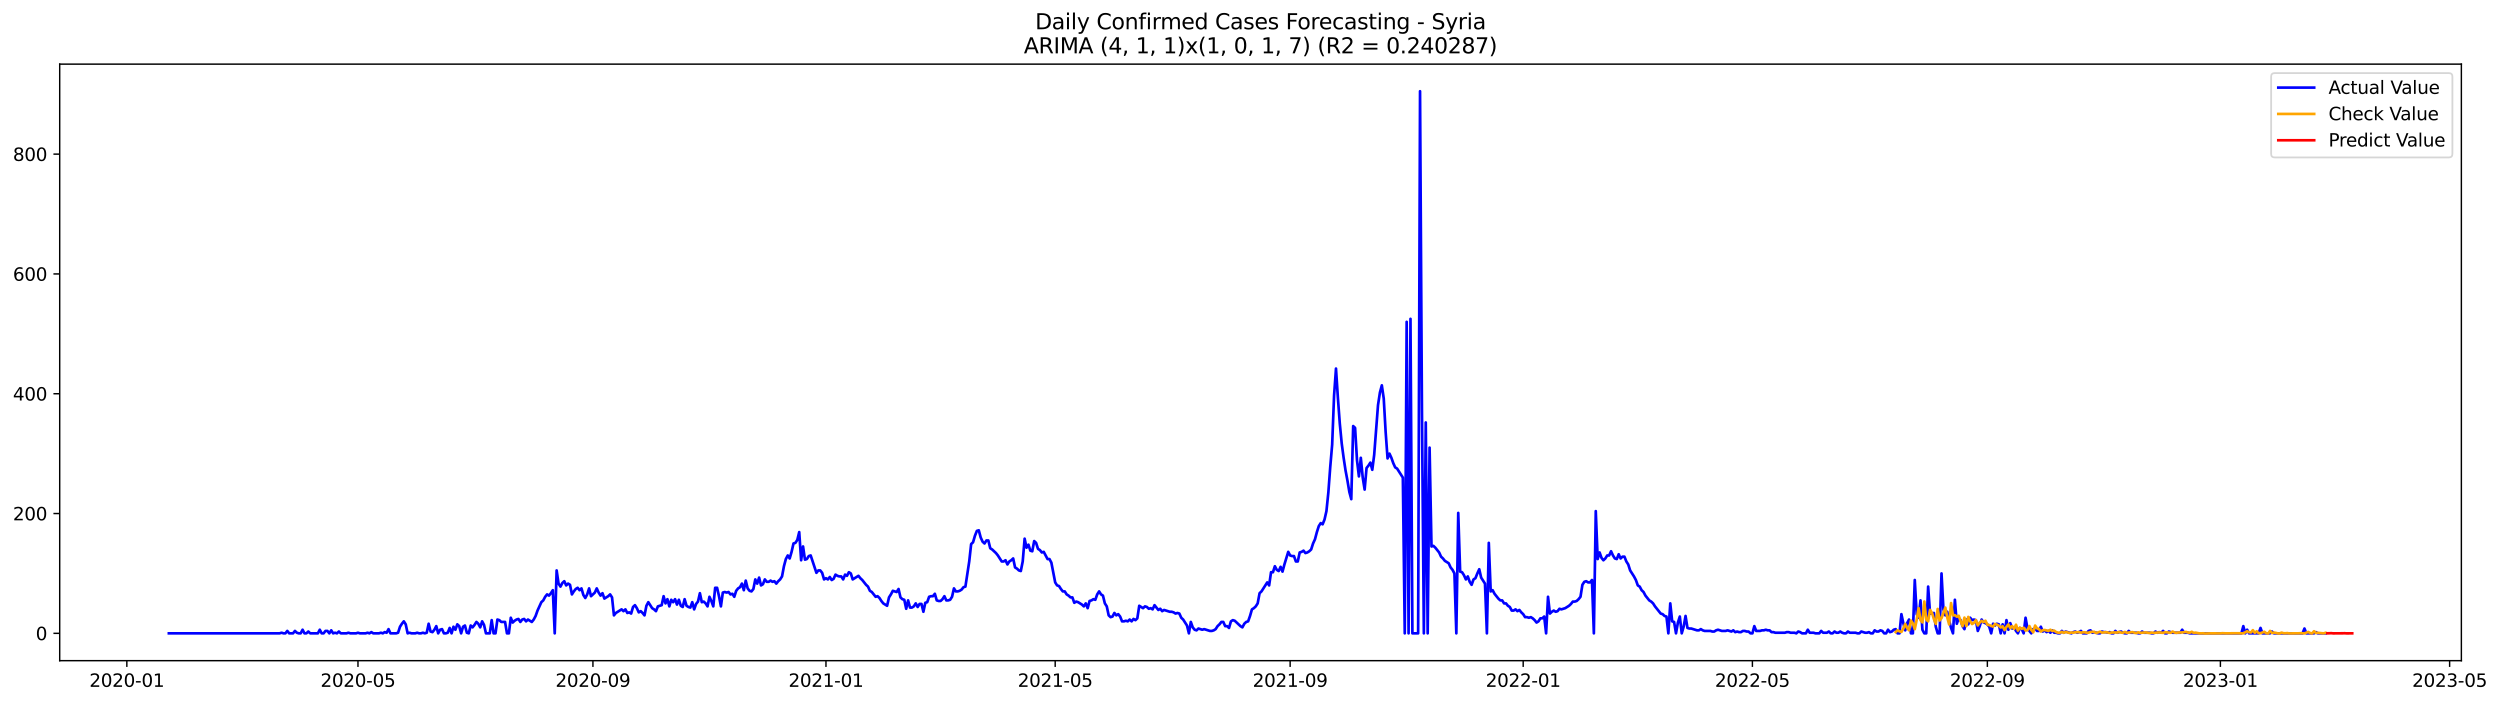 <?xml version="1.0" encoding="utf-8" standalone="no"?>
<!DOCTYPE svg PUBLIC "-//W3C//DTD SVG 1.1//EN"
  "http://www.w3.org/Graphics/SVG/1.1/DTD/svg11.dtd">
<svg xmlns:xlink="http://www.w3.org/1999/xlink" width="1394.028pt" height="392.274pt" viewBox="0 0 1394.028 392.274" xmlns="http://www.w3.org/2000/svg" version="1.1">
 <defs>
  <style type="text/css">*{stroke-linejoin: round; stroke-linecap: butt}</style>
 </defs>
 <g id="figure_1">
  <g id="patch_1">
   <path d="M 0 392.274 
L 1394.028 392.274 
L 1394.028 0 
L 0 0 
z
" style="fill: #ffffff"/>
  </g>
  <g id="axes_1">
   <g id="patch_2">
    <path d="M 33.288 368.396 
L 1372.487 368.396 
L 1372.487 35.755 
L 33.288 35.755 
z
" style="fill: #ffffff"/>
   </g>
   <g id="matplotlib.axis_1">
    <g id="xtick_1">
     <g id="line2d_1">
      <defs>
       <path id="m7fa0c4dc3c" d="M 0 0 
L 0 3.5 
" style="stroke: #000000; stroke-width: 0.8"/>
      </defs>
      <g>
       <use xlink:href="#m7fa0c4dc3c" x="70.727" y="368.396" style="stroke: #000000; stroke-width: 0.8"/>
      </g>
     </g>
     <g id="text_1">
      <!-- 2020-01 -->
      <g transform="translate(49.836 382.994)scale(0.1 -0.1)">
       <defs>
        <path id="DejaVuSans-32" d="M 1228 531 
L 3431 531 
L 3431 0 
L 469 0 
L 469 531 
Q 828 903 1448 1529 
Q 2069 2156 2228 2338 
Q 2531 2678 2651 2914 
Q 2772 3150 2772 3378 
Q 2772 3750 2511 3984 
Q 2250 4219 1831 4219 
Q 1534 4219 1204 4116 
Q 875 4013 500 3803 
L 500 4441 
Q 881 4594 1212 4672 
Q 1544 4750 1819 4750 
Q 2544 4750 2975 4387 
Q 3406 4025 3406 3419 
Q 3406 3131 3298 2873 
Q 3191 2616 2906 2266 
Q 2828 2175 2409 1742 
Q 1991 1309 1228 531 
z
" transform="scale(0.016)"/>
        <path id="DejaVuSans-30" d="M 2034 4250 
Q 1547 4250 1301 3770 
Q 1056 3291 1056 2328 
Q 1056 1369 1301 889 
Q 1547 409 2034 409 
Q 2525 409 2770 889 
Q 3016 1369 3016 2328 
Q 3016 3291 2770 3770 
Q 2525 4250 2034 4250 
z
M 2034 4750 
Q 2819 4750 3233 4129 
Q 3647 3509 3647 2328 
Q 3647 1150 3233 529 
Q 2819 -91 2034 -91 
Q 1250 -91 836 529 
Q 422 1150 422 2328 
Q 422 3509 836 4129 
Q 1250 4750 2034 4750 
z
" transform="scale(0.016)"/>
        <path id="DejaVuSans-2d" d="M 313 2009 
L 1997 2009 
L 1997 1497 
L 313 1497 
L 313 2009 
z
" transform="scale(0.016)"/>
        <path id="DejaVuSans-31" d="M 794 531 
L 1825 531 
L 1825 4091 
L 703 3866 
L 703 4441 
L 1819 4666 
L 2450 4666 
L 2450 531 
L 3481 531 
L 3481 0 
L 794 0 
L 794 531 
z
" transform="scale(0.016)"/>
       </defs>
       <use xlink:href="#DejaVuSans-32"/>
       <use xlink:href="#DejaVuSans-30" x="63.623"/>
       <use xlink:href="#DejaVuSans-32" x="127.246"/>
       <use xlink:href="#DejaVuSans-30" x="190.869"/>
       <use xlink:href="#DejaVuSans-2d" x="254.492"/>
       <use xlink:href="#DejaVuSans-30" x="290.576"/>
       <use xlink:href="#DejaVuSans-31" x="354.199"/>
      </g>
     </g>
    </g>
    <g id="xtick_2">
     <g id="line2d_2">
      <g>
       <use xlink:href="#m7fa0c4dc3c" x="199.609" y="368.396" style="stroke: #000000; stroke-width: 0.8"/>
      </g>
     </g>
     <g id="text_2">
      <!-- 2020-05 -->
      <g transform="translate(178.718 382.994)scale(0.1 -0.1)">
       <defs>
        <path id="DejaVuSans-35" d="M 691 4666 
L 3169 4666 
L 3169 4134 
L 1269 4134 
L 1269 2991 
Q 1406 3038 1543 3061 
Q 1681 3084 1819 3084 
Q 2600 3084 3056 2656 
Q 3513 2228 3513 1497 
Q 3513 744 3044 326 
Q 2575 -91 1722 -91 
Q 1428 -91 1123 -41 
Q 819 9 494 109 
L 494 744 
Q 775 591 1075 516 
Q 1375 441 1709 441 
Q 2250 441 2565 725 
Q 2881 1009 2881 1497 
Q 2881 1984 2565 2268 
Q 2250 2553 1709 2553 
Q 1456 2553 1204 2497 
Q 953 2441 691 2322 
L 691 4666 
z
" transform="scale(0.016)"/>
       </defs>
       <use xlink:href="#DejaVuSans-32"/>
       <use xlink:href="#DejaVuSans-30" x="63.623"/>
       <use xlink:href="#DejaVuSans-32" x="127.246"/>
       <use xlink:href="#DejaVuSans-30" x="190.869"/>
       <use xlink:href="#DejaVuSans-2d" x="254.492"/>
       <use xlink:href="#DejaVuSans-30" x="290.576"/>
       <use xlink:href="#DejaVuSans-35" x="354.199"/>
      </g>
     </g>
    </g>
    <g id="xtick_3">
     <g id="line2d_3">
      <g>
       <use xlink:href="#m7fa0c4dc3c" x="330.621" y="368.396" style="stroke: #000000; stroke-width: 0.8"/>
      </g>
     </g>
     <g id="text_3">
      <!-- 2020-09 -->
      <g transform="translate(309.73 382.994)scale(0.1 -0.1)">
       <defs>
        <path id="DejaVuSans-39" d="M 703 97 
L 703 672 
Q 941 559 1184 500 
Q 1428 441 1663 441 
Q 2288 441 2617 861 
Q 2947 1281 2994 2138 
Q 2813 1869 2534 1725 
Q 2256 1581 1919 1581 
Q 1219 1581 811 2004 
Q 403 2428 403 3163 
Q 403 3881 828 4315 
Q 1253 4750 1959 4750 
Q 2769 4750 3195 4129 
Q 3622 3509 3622 2328 
Q 3622 1225 3098 567 
Q 2575 -91 1691 -91 
Q 1453 -91 1209 -44 
Q 966 3 703 97 
z
M 1959 2075 
Q 2384 2075 2632 2365 
Q 2881 2656 2881 3163 
Q 2881 3666 2632 3958 
Q 2384 4250 1959 4250 
Q 1534 4250 1286 3958 
Q 1038 3666 1038 3163 
Q 1038 2656 1286 2365 
Q 1534 2075 1959 2075 
z
" transform="scale(0.016)"/>
       </defs>
       <use xlink:href="#DejaVuSans-32"/>
       <use xlink:href="#DejaVuSans-30" x="63.623"/>
       <use xlink:href="#DejaVuSans-32" x="127.246"/>
       <use xlink:href="#DejaVuSans-30" x="190.869"/>
       <use xlink:href="#DejaVuSans-2d" x="254.492"/>
       <use xlink:href="#DejaVuSans-30" x="290.576"/>
       <use xlink:href="#DejaVuSans-39" x="354.199"/>
      </g>
     </g>
    </g>
    <g id="xtick_4">
     <g id="line2d_4">
      <g>
       <use xlink:href="#m7fa0c4dc3c" x="460.568" y="368.396" style="stroke: #000000; stroke-width: 0.8"/>
      </g>
     </g>
     <g id="text_4">
      <!-- 2021-01 -->
      <g transform="translate(439.677 382.994)scale(0.1 -0.1)">
       <use xlink:href="#DejaVuSans-32"/>
       <use xlink:href="#DejaVuSans-30" x="63.623"/>
       <use xlink:href="#DejaVuSans-32" x="127.246"/>
       <use xlink:href="#DejaVuSans-31" x="190.869"/>
       <use xlink:href="#DejaVuSans-2d" x="254.492"/>
       <use xlink:href="#DejaVuSans-30" x="290.576"/>
       <use xlink:href="#DejaVuSans-31" x="354.199"/>
      </g>
     </g>
    </g>
    <g id="xtick_5">
     <g id="line2d_5">
      <g>
       <use xlink:href="#m7fa0c4dc3c" x="588.385" y="368.396" style="stroke: #000000; stroke-width: 0.8"/>
      </g>
     </g>
     <g id="text_5">
      <!-- 2021-05 -->
      <g transform="translate(567.494 382.994)scale(0.1 -0.1)">
       <use xlink:href="#DejaVuSans-32"/>
       <use xlink:href="#DejaVuSans-30" x="63.623"/>
       <use xlink:href="#DejaVuSans-32" x="127.246"/>
       <use xlink:href="#DejaVuSans-31" x="190.869"/>
       <use xlink:href="#DejaVuSans-2d" x="254.492"/>
       <use xlink:href="#DejaVuSans-30" x="290.576"/>
       <use xlink:href="#DejaVuSans-35" x="354.199"/>
      </g>
     </g>
    </g>
    <g id="xtick_6">
     <g id="line2d_6">
      <g>
       <use xlink:href="#m7fa0c4dc3c" x="719.397" y="368.396" style="stroke: #000000; stroke-width: 0.8"/>
      </g>
     </g>
     <g id="text_6">
      <!-- 2021-09 -->
      <g transform="translate(698.506 382.994)scale(0.1 -0.1)">
       <use xlink:href="#DejaVuSans-32"/>
       <use xlink:href="#DejaVuSans-30" x="63.623"/>
       <use xlink:href="#DejaVuSans-32" x="127.246"/>
       <use xlink:href="#DejaVuSans-31" x="190.869"/>
       <use xlink:href="#DejaVuSans-2d" x="254.492"/>
       <use xlink:href="#DejaVuSans-30" x="290.576"/>
       <use xlink:href="#DejaVuSans-39" x="354.199"/>
      </g>
     </g>
    </g>
    <g id="xtick_7">
     <g id="line2d_7">
      <g>
       <use xlink:href="#m7fa0c4dc3c" x="849.344" y="368.396" style="stroke: #000000; stroke-width: 0.8"/>
      </g>
     </g>
     <g id="text_7">
      <!-- 2022-01 -->
      <g transform="translate(828.453 382.994)scale(0.1 -0.1)">
       <use xlink:href="#DejaVuSans-32"/>
       <use xlink:href="#DejaVuSans-30" x="63.623"/>
       <use xlink:href="#DejaVuSans-32" x="127.246"/>
       <use xlink:href="#DejaVuSans-32" x="190.869"/>
       <use xlink:href="#DejaVuSans-2d" x="254.492"/>
       <use xlink:href="#DejaVuSans-30" x="290.576"/>
       <use xlink:href="#DejaVuSans-31" x="354.199"/>
      </g>
     </g>
    </g>
    <g id="xtick_8">
     <g id="line2d_8">
      <g>
       <use xlink:href="#m7fa0c4dc3c" x="977.161" y="368.396" style="stroke: #000000; stroke-width: 0.8"/>
      </g>
     </g>
     <g id="text_8">
      <!-- 2022-05 -->
      <g transform="translate(956.27 382.994)scale(0.1 -0.1)">
       <use xlink:href="#DejaVuSans-32"/>
       <use xlink:href="#DejaVuSans-30" x="63.623"/>
       <use xlink:href="#DejaVuSans-32" x="127.246"/>
       <use xlink:href="#DejaVuSans-32" x="190.869"/>
       <use xlink:href="#DejaVuSans-2d" x="254.492"/>
       <use xlink:href="#DejaVuSans-30" x="290.576"/>
       <use xlink:href="#DejaVuSans-35" x="354.199"/>
      </g>
     </g>
    </g>
    <g id="xtick_9">
     <g id="line2d_9">
      <g>
       <use xlink:href="#m7fa0c4dc3c" x="1108.173" y="368.396" style="stroke: #000000; stroke-width: 0.8"/>
      </g>
     </g>
     <g id="text_9">
      <!-- 2022-09 -->
      <g transform="translate(1087.282 382.994)scale(0.1 -0.1)">
       <use xlink:href="#DejaVuSans-32"/>
       <use xlink:href="#DejaVuSans-30" x="63.623"/>
       <use xlink:href="#DejaVuSans-32" x="127.246"/>
       <use xlink:href="#DejaVuSans-32" x="190.869"/>
       <use xlink:href="#DejaVuSans-2d" x="254.492"/>
       <use xlink:href="#DejaVuSans-30" x="290.576"/>
       <use xlink:href="#DejaVuSans-39" x="354.199"/>
      </g>
     </g>
    </g>
    <g id="xtick_10">
     <g id="line2d_10">
      <g>
       <use xlink:href="#m7fa0c4dc3c" x="1238.12" y="368.396" style="stroke: #000000; stroke-width: 0.8"/>
      </g>
     </g>
     <g id="text_10">
      <!-- 2023-01 -->
      <g transform="translate(1217.229 382.994)scale(0.1 -0.1)">
       <defs>
        <path id="DejaVuSans-33" d="M 2597 2516 
Q 3050 2419 3304 2112 
Q 3559 1806 3559 1356 
Q 3559 666 3084 287 
Q 2609 -91 1734 -91 
Q 1441 -91 1130 -33 
Q 819 25 488 141 
L 488 750 
Q 750 597 1062 519 
Q 1375 441 1716 441 
Q 2309 441 2620 675 
Q 2931 909 2931 1356 
Q 2931 1769 2642 2001 
Q 2353 2234 1838 2234 
L 1294 2234 
L 1294 2753 
L 1863 2753 
Q 2328 2753 2575 2939 
Q 2822 3125 2822 3475 
Q 2822 3834 2567 4026 
Q 2313 4219 1838 4219 
Q 1578 4219 1281 4162 
Q 984 4106 628 3988 
L 628 4550 
Q 988 4650 1302 4700 
Q 1616 4750 1894 4750 
Q 2613 4750 3031 4423 
Q 3450 4097 3450 3541 
Q 3450 3153 3228 2886 
Q 3006 2619 2597 2516 
z
" transform="scale(0.016)"/>
       </defs>
       <use xlink:href="#DejaVuSans-32"/>
       <use xlink:href="#DejaVuSans-30" x="63.623"/>
       <use xlink:href="#DejaVuSans-32" x="127.246"/>
       <use xlink:href="#DejaVuSans-33" x="190.869"/>
       <use xlink:href="#DejaVuSans-2d" x="254.492"/>
       <use xlink:href="#DejaVuSans-30" x="290.576"/>
       <use xlink:href="#DejaVuSans-31" x="354.199"/>
      </g>
     </g>
    </g>
    <g id="xtick_11">
     <g id="line2d_11">
      <g>
       <use xlink:href="#m7fa0c4dc3c" x="1365.937" y="368.396" style="stroke: #000000; stroke-width: 0.8"/>
      </g>
     </g>
     <g id="text_11">
      <!-- 2023-05 -->
      <g transform="translate(1345.045 382.994)scale(0.1 -0.1)">
       <use xlink:href="#DejaVuSans-32"/>
       <use xlink:href="#DejaVuSans-30" x="63.623"/>
       <use xlink:href="#DejaVuSans-32" x="127.246"/>
       <use xlink:href="#DejaVuSans-33" x="190.869"/>
       <use xlink:href="#DejaVuSans-2d" x="254.492"/>
       <use xlink:href="#DejaVuSans-30" x="290.576"/>
       <use xlink:href="#DejaVuSans-35" x="354.199"/>
      </g>
     </g>
    </g>
   </g>
   <g id="matplotlib.axis_2">
    <g id="ytick_1">
     <g id="line2d_12">
      <defs>
       <path id="mafd2ec3eb2" d="M 0 0 
L -3.5 0 
" style="stroke: #000000; stroke-width: 0.8"/>
      </defs>
      <g>
       <use xlink:href="#mafd2ec3eb2" x="33.288" y="353.15" style="stroke: #000000; stroke-width: 0.8"/>
      </g>
     </g>
     <g id="text_12">
      <!-- 0 -->
      <g transform="translate(19.925 356.949)scale(0.1 -0.1)">
       <use xlink:href="#DejaVuSans-30"/>
      </g>
     </g>
    </g>
    <g id="ytick_2">
     <g id="line2d_13">
      <g>
       <use xlink:href="#mafd2ec3eb2" x="33.288" y="286.349" style="stroke: #000000; stroke-width: 0.8"/>
      </g>
     </g>
     <g id="text_13">
      <!-- 200 -->
      <g transform="translate(7.2 290.148)scale(0.1 -0.1)">
       <use xlink:href="#DejaVuSans-32"/>
       <use xlink:href="#DejaVuSans-30" x="63.623"/>
       <use xlink:href="#DejaVuSans-30" x="127.246"/>
      </g>
     </g>
    </g>
    <g id="ytick_3">
     <g id="line2d_14">
      <g>
       <use xlink:href="#mafd2ec3eb2" x="33.288" y="219.548" style="stroke: #000000; stroke-width: 0.8"/>
      </g>
     </g>
     <g id="text_14">
      <!-- 400 -->
      <g transform="translate(7.2 223.347)scale(0.1 -0.1)">
       <defs>
        <path id="DejaVuSans-34" d="M 2419 4116 
L 825 1625 
L 2419 1625 
L 2419 4116 
z
M 2253 4666 
L 3047 4666 
L 3047 1625 
L 3713 1625 
L 3713 1100 
L 3047 1100 
L 3047 0 
L 2419 0 
L 2419 1100 
L 313 1100 
L 313 1709 
L 2253 4666 
z
" transform="scale(0.016)"/>
       </defs>
       <use xlink:href="#DejaVuSans-34"/>
       <use xlink:href="#DejaVuSans-30" x="63.623"/>
       <use xlink:href="#DejaVuSans-30" x="127.246"/>
      </g>
     </g>
    </g>
    <g id="ytick_4">
     <g id="line2d_15">
      <g>
       <use xlink:href="#mafd2ec3eb2" x="33.288" y="152.747" style="stroke: #000000; stroke-width: 0.8"/>
      </g>
     </g>
     <g id="text_15">
      <!-- 600 -->
      <g transform="translate(7.2 156.546)scale(0.1 -0.1)">
       <defs>
        <path id="DejaVuSans-36" d="M 2113 2584 
Q 1688 2584 1439 2293 
Q 1191 2003 1191 1497 
Q 1191 994 1439 701 
Q 1688 409 2113 409 
Q 2538 409 2786 701 
Q 3034 994 3034 1497 
Q 3034 2003 2786 2293 
Q 2538 2584 2113 2584 
z
M 3366 4563 
L 3366 3988 
Q 3128 4100 2886 4159 
Q 2644 4219 2406 4219 
Q 1781 4219 1451 3797 
Q 1122 3375 1075 2522 
Q 1259 2794 1537 2939 
Q 1816 3084 2150 3084 
Q 2853 3084 3261 2657 
Q 3669 2231 3669 1497 
Q 3669 778 3244 343 
Q 2819 -91 2113 -91 
Q 1303 -91 875 529 
Q 447 1150 447 2328 
Q 447 3434 972 4092 
Q 1497 4750 2381 4750 
Q 2619 4750 2861 4703 
Q 3103 4656 3366 4563 
z
" transform="scale(0.016)"/>
       </defs>
       <use xlink:href="#DejaVuSans-36"/>
       <use xlink:href="#DejaVuSans-30" x="63.623"/>
       <use xlink:href="#DejaVuSans-30" x="127.246"/>
      </g>
     </g>
    </g>
    <g id="ytick_5">
     <g id="line2d_16">
      <g>
       <use xlink:href="#mafd2ec3eb2" x="33.288" y="85.946" style="stroke: #000000; stroke-width: 0.8"/>
      </g>
     </g>
     <g id="text_16">
      <!-- 800 -->
      <g transform="translate(7.2 89.745)scale(0.1 -0.1)">
       <defs>
        <path id="DejaVuSans-38" d="M 2034 2216 
Q 1584 2216 1326 1975 
Q 1069 1734 1069 1313 
Q 1069 891 1326 650 
Q 1584 409 2034 409 
Q 2484 409 2743 651 
Q 3003 894 3003 1313 
Q 3003 1734 2745 1975 
Q 2488 2216 2034 2216 
z
M 1403 2484 
Q 997 2584 770 2862 
Q 544 3141 544 3541 
Q 544 4100 942 4425 
Q 1341 4750 2034 4750 
Q 2731 4750 3128 4425 
Q 3525 4100 3525 3541 
Q 3525 3141 3298 2862 
Q 3072 2584 2669 2484 
Q 3125 2378 3379 2068 
Q 3634 1759 3634 1313 
Q 3634 634 3220 271 
Q 2806 -91 2034 -91 
Q 1263 -91 848 271 
Q 434 634 434 1313 
Q 434 1759 690 2068 
Q 947 2378 1403 2484 
z
M 1172 3481 
Q 1172 3119 1398 2916 
Q 1625 2713 2034 2713 
Q 2441 2713 2670 2916 
Q 2900 3119 2900 3481 
Q 2900 3844 2670 4047 
Q 2441 4250 2034 4250 
Q 1625 4250 1398 4047 
Q 1172 3844 1172 3481 
z
" transform="scale(0.016)"/>
       </defs>
       <use xlink:href="#DejaVuSans-38"/>
       <use xlink:href="#DejaVuSans-30" x="63.623"/>
       <use xlink:href="#DejaVuSans-30" x="127.246"/>
      </g>
     </g>
    </g>
   </g>
   <g id="line2d_17">
    <path d="M 94.16 353.15 
L 155.938 353.15 
L 157.003 352.816 
L 158.069 353.15 
L 159.134 353.15 
L 160.199 351.814 
L 161.264 353.15 
L 163.394 353.15 
L 164.459 351.814 
L 165.525 352.816 
L 166.59 353.15 
L 167.655 353.15 
L 168.72 351.146 
L 169.785 353.15 
L 170.85 353.15 
L 171.915 352.148 
L 172.981 353.15 
L 177.241 353.15 
L 178.306 351.146 
L 179.371 353.15 
L 180.437 353.15 
L 181.502 351.814 
L 182.567 351.814 
L 183.632 353.15 
L 184.697 351.48 
L 185.762 353.15 
L 186.827 352.816 
L 187.893 353.15 
L 188.958 352.148 
L 190.023 353.15 
L 193.218 353.15 
L 194.283 352.816 
L 195.348 353.15 
L 198.544 353.15 
L 199.609 352.816 
L 200.674 353.15 
L 203.87 353.15 
L 204.935 352.816 
L 206 353.15 
L 207.065 352.482 
L 208.13 353.15 
L 211.326 353.15 
L 212.391 352.816 
L 213.456 353.15 
L 214.521 352.482 
L 215.586 352.816 
L 216.651 350.812 
L 217.716 353.15 
L 220.912 353.15 
L 221.977 352.816 
L 223.042 349.476 
L 224.107 347.806 
L 225.172 346.47 
L 226.238 348.14 
L 227.303 353.15 
L 228.368 352.816 
L 229.433 353.15 
L 231.563 353.15 
L 232.628 352.816 
L 233.694 353.15 
L 234.759 353.15 
L 235.824 352.816 
L 236.889 353.15 
L 237.954 352.816 
L 239.019 347.806 
L 240.084 352.148 
L 241.149 352.482 
L 242.215 351.146 
L 243.28 349.142 
L 244.345 353.15 
L 245.41 351.146 
L 246.475 350.812 
L 247.54 353.15 
L 248.605 353.15 
L 249.671 352.816 
L 250.736 350.144 
L 251.801 353.15 
L 252.866 349.476 
L 253.931 351.146 
L 254.996 348.14 
L 256.061 349.142 
L 257.127 353.15 
L 258.192 349.476 
L 259.257 348.808 
L 260.322 352.816 
L 261.387 353.15 
L 262.452 348.808 
L 263.517 349.81 
L 264.583 348.474 
L 265.648 346.804 
L 266.713 347.806 
L 267.778 349.81 
L 268.843 346.47 
L 269.908 348.474 
L 270.973 353.15 
L 273.104 353.15 
L 274.169 345.802 
L 275.234 353.15 
L 276.299 353.15 
L 277.364 345.468 
L 278.429 345.802 
L 279.495 346.804 
L 281.625 346.804 
L 282.69 353.15 
L 283.755 353.15 
L 284.82 344.466 
L 285.885 347.138 
L 286.95 346.136 
L 288.016 345.468 
L 289.081 345.134 
L 290.146 346.804 
L 291.211 345.468 
L 292.276 345.134 
L 293.341 346.47 
L 294.406 345.468 
L 296.537 346.804 
L 297.602 345.468 
L 298.667 343.464 
L 299.732 340.458 
L 301.862 335.782 
L 302.928 334.78 
L 303.993 332.776 
L 305.058 331.44 
L 306.123 332.108 
L 307.188 330.772 
L 308.253 329.102 
L 309.318 353.15 
L 310.384 318.079 
L 311.449 325.428 
L 312.514 327.098 
L 313.579 325.094 
L 314.644 324.091 
L 315.709 326.43 
L 316.774 325.428 
L 317.84 326.096 
L 318.905 331.44 
L 319.97 329.77 
L 321.035 328.434 
L 322.1 327.766 
L 323.165 329.102 
L 324.23 328.1 
L 325.296 331.774 
L 326.361 333.444 
L 327.426 331.44 
L 328.491 328.1 
L 329.556 332.442 
L 331.686 330.438 
L 332.751 328.1 
L 333.817 330.438 
L 334.882 332.108 
L 335.947 330.772 
L 337.012 333.778 
L 339.142 332.442 
L 340.207 331.44 
L 341.273 333.11 
L 342.338 343.13 
L 343.403 341.794 
L 346.598 339.79 
L 347.663 340.792 
L 348.729 339.79 
L 349.794 341.794 
L 350.859 341.46 
L 351.924 342.128 
L 352.989 338.454 
L 354.054 337.452 
L 355.119 339.122 
L 356.185 341.46 
L 357.25 340.792 
L 358.315 341.794 
L 359.38 343.13 
L 360.445 337.786 
L 361.51 335.782 
L 363.641 339.122 
L 364.706 339.79 
L 365.771 340.792 
L 366.836 338.12 
L 368.966 337.452 
L 370.031 332.442 
L 371.097 336.45 
L 372.162 334.112 
L 373.227 338.12 
L 374.292 334.446 
L 375.357 335.782 
L 376.422 334.112 
L 377.487 337.118 
L 378.552 334.446 
L 379.618 337.786 
L 380.683 338.454 
L 381.748 334.112 
L 382.813 337.786 
L 383.878 338.454 
L 384.943 338.788 
L 386.008 335.782 
L 387.074 339.79 
L 388.139 336.784 
L 389.204 335.448 
L 390.269 330.772 
L 391.334 335.782 
L 392.399 335.448 
L 393.464 336.45 
L 394.53 338.12 
L 395.595 332.776 
L 396.66 335.114 
L 397.725 338.12 
L 398.79 327.766 
L 399.855 327.766 
L 400.92 332.442 
L 401.986 338.12 
L 403.051 330.438 
L 404.116 330.104 
L 405.181 330.438 
L 406.246 330.104 
L 407.311 331.44 
L 408.376 331.106 
L 409.442 332.776 
L 410.507 329.436 
L 411.572 328.1 
L 412.637 327.432 
L 413.702 325.428 
L 414.767 329.102 
L 415.832 323.757 
L 416.898 328.1 
L 417.963 329.436 
L 419.028 329.77 
L 420.093 328.434 
L 421.158 323.089 
L 422.223 325.428 
L 423.288 322.087 
L 424.353 326.43 
L 425.419 325.762 
L 426.484 323.089 
L 427.549 324.425 
L 428.614 324.425 
L 429.679 323.757 
L 430.744 324.425 
L 431.809 324.091 
L 432.875 325.428 
L 433.94 324.091 
L 435.005 323.089 
L 436.07 321.419 
L 437.135 315.741 
L 438.2 311.733 
L 439.265 309.729 
L 440.331 311.399 
L 441.396 307.725 
L 442.461 303.049 
L 443.526 302.715 
L 444.591 301.045 
L 445.656 296.703 
L 446.721 312.401 
L 447.787 304.719 
L 448.852 312.067 
L 449.917 311.733 
L 450.982 310.063 
L 452.047 309.729 
L 455.243 319.415 
L 456.308 318.079 
L 457.373 318.079 
L 458.438 319.415 
L 459.503 323.089 
L 460.568 322.421 
L 461.633 323.089 
L 462.699 321.753 
L 463.764 323.423 
L 464.829 322.755 
L 465.894 320.417 
L 466.959 321.085 
L 468.024 321.419 
L 469.089 321.419 
L 470.155 323.089 
L 471.22 320.417 
L 472.285 321.085 
L 473.35 319.081 
L 474.415 319.749 
L 475.48 323.089 
L 478.676 321.085 
L 479.741 322.421 
L 480.806 323.423 
L 482.936 326.096 
L 484.001 327.098 
L 485.066 329.436 
L 486.132 330.104 
L 488.262 332.776 
L 489.327 332.442 
L 490.392 333.444 
L 491.457 335.114 
L 492.522 336.45 
L 494.653 337.786 
L 495.718 333.11 
L 496.783 331.44 
L 497.848 329.436 
L 499.978 330.104 
L 501.044 328.434 
L 502.109 333.11 
L 503.174 334.112 
L 504.239 334.446 
L 505.304 339.456 
L 506.369 334.78 
L 507.434 338.788 
L 508.5 338.788 
L 509.565 338.12 
L 510.63 336.45 
L 511.695 338.454 
L 512.76 336.784 
L 513.825 336.784 
L 514.89 341.126 
L 515.956 336.116 
L 517.021 335.782 
L 518.086 332.776 
L 519.151 332.442 
L 520.216 332.442 
L 521.281 331.106 
L 522.346 334.78 
L 523.411 335.114 
L 524.477 335.114 
L 525.542 334.112 
L 526.607 332.442 
L 527.672 334.78 
L 528.737 334.78 
L 529.802 334.446 
L 530.867 332.776 
L 531.933 328.1 
L 532.998 329.77 
L 534.063 329.77 
L 535.128 329.436 
L 536.193 328.768 
L 537.258 327.432 
L 538.323 327.098 
L 540.454 313.069 
L 541.519 303.383 
L 542.584 302.381 
L 543.649 298.707 
L 544.714 296.035 
L 545.779 295.701 
L 546.845 299.709 
L 547.91 302.047 
L 548.975 303.049 
L 550.04 301.379 
L 551.105 301.379 
L 552.17 305.721 
L 553.235 306.389 
L 555.366 308.393 
L 556.431 309.729 
L 558.561 313.069 
L 559.626 313.069 
L 560.691 312.401 
L 561.757 314.739 
L 562.822 313.069 
L 563.887 312.401 
L 564.952 311.399 
L 566.017 316.409 
L 567.082 317.077 
L 568.147 318.079 
L 569.212 318.413 
L 570.278 313.069 
L 571.343 300.377 
L 572.408 305.387 
L 573.473 303.717 
L 574.538 307.057 
L 575.603 307.391 
L 576.668 301.713 
L 577.734 302.715 
L 578.799 306.055 
L 579.864 306.723 
L 580.929 308.059 
L 581.994 307.725 
L 584.124 311.733 
L 585.19 311.733 
L 586.255 313.737 
L 588.385 324.76 
L 589.45 326.43 
L 590.515 326.764 
L 591.58 328.434 
L 592.646 329.77 
L 593.711 329.77 
L 594.776 331.44 
L 595.841 332.108 
L 596.906 333.11 
L 597.971 333.11 
L 599.036 336.116 
L 600.102 335.448 
L 601.167 335.782 
L 603.297 337.118 
L 604.362 338.12 
L 605.427 336.45 
L 606.492 339.122 
L 607.558 335.114 
L 608.623 334.78 
L 609.688 334.112 
L 610.753 334.446 
L 611.818 331.44 
L 612.883 329.77 
L 613.948 331.44 
L 615.013 332.108 
L 616.079 336.45 
L 617.144 338.12 
L 618.209 343.13 
L 619.274 344.132 
L 620.339 343.798 
L 621.404 341.794 
L 622.469 343.13 
L 623.535 342.462 
L 624.6 343.798 
L 625.665 346.47 
L 626.73 346.47 
L 627.795 346.136 
L 628.86 346.47 
L 629.925 345.468 
L 630.991 346.47 
L 632.056 345.134 
L 633.121 345.802 
L 634.186 344.8 
L 635.251 337.786 
L 637.381 339.122 
L 638.447 338.12 
L 639.512 338.454 
L 640.577 339.456 
L 641.642 339.122 
L 642.707 339.79 
L 643.772 337.452 
L 645.903 340.124 
L 646.968 339.456 
L 648.033 340.792 
L 649.098 340.124 
L 652.293 341.126 
L 653.359 341.126 
L 654.424 341.46 
L 655.489 342.128 
L 656.554 341.794 
L 657.619 342.128 
L 658.684 344.466 
L 659.749 345.468 
L 661.88 348.808 
L 662.945 353.15 
L 664.01 346.804 
L 665.075 349.81 
L 666.14 351.146 
L 667.205 351.48 
L 668.27 350.478 
L 670.401 351.146 
L 671.466 350.812 
L 674.661 351.814 
L 675.726 351.814 
L 676.792 351.48 
L 677.857 350.812 
L 678.922 349.142 
L 679.987 348.14 
L 681.052 346.804 
L 682.117 346.804 
L 683.182 349.142 
L 684.248 349.142 
L 685.313 350.144 
L 686.378 346.47 
L 687.443 345.802 
L 688.508 346.136 
L 691.704 349.142 
L 692.769 349.81 
L 693.834 347.806 
L 694.899 346.804 
L 695.964 346.47 
L 697.029 343.464 
L 698.094 339.79 
L 699.16 339.122 
L 700.225 338.12 
L 701.29 336.45 
L 702.355 330.772 
L 703.42 329.77 
L 706.615 324.76 
L 707.681 326.43 
L 708.746 319.081 
L 709.811 319.081 
L 710.876 315.741 
L 711.941 317.745 
L 713.006 318.413 
L 714.071 316.075 
L 715.137 318.747 
L 716.202 314.739 
L 718.332 307.725 
L 719.397 309.729 
L 720.462 310.063 
L 721.527 310.063 
L 722.593 313.069 
L 723.658 313.069 
L 724.723 308.059 
L 725.788 307.725 
L 726.853 307.057 
L 727.918 308.393 
L 728.983 308.059 
L 730.049 307.391 
L 731.114 306.389 
L 732.179 303.049 
L 733.244 300.711 
L 734.309 296.703 
L 735.374 293.363 
L 736.439 291.693 
L 737.505 292.361 
L 738.57 289.689 
L 739.635 285.013 
L 740.7 274.659 
L 741.765 260.297 
L 742.83 247.938 
L 743.895 220.55 
L 744.961 205.52 
L 746.026 221.886 
L 747.091 236.248 
L 748.156 247.27 
L 749.221 255.286 
L 750.286 262.301 
L 751.351 267.979 
L 752.416 274.325 
L 753.482 278.333 
L 754.547 237.584 
L 755.612 238.586 
L 756.677 256.623 
L 757.742 265.641 
L 758.807 255.286 
L 759.872 266.309 
L 760.938 272.989 
L 762.003 260.965 
L 763.068 259.629 
L 764.133 257.959 
L 765.198 261.967 
L 766.263 253.616 
L 768.394 225.894 
L 769.459 218.88 
L 770.524 214.872 
L 771.589 222.22 
L 772.654 240.924 
L 773.719 255.62 
L 774.784 252.948 
L 775.85 255.286 
L 776.915 258.293 
L 777.98 260.631 
L 779.045 261.299 
L 782.24 266.309 
L 783.306 353.15 
L 784.371 179.467 
L 785.436 353.15 
L 786.501 177.797 
L 787.566 353.15 
L 790.762 353.15 
L 791.827 50.876 
L 792.892 228.9 
L 793.957 353.15 
L 795.022 235.58 
L 796.087 353.15 
L 797.152 249.608 
L 798.217 304.719 
L 799.283 304.385 
L 800.348 305.387 
L 802.478 308.059 
L 803.543 310.397 
L 804.608 311.399 
L 805.673 312.735 
L 807.804 314.071 
L 808.869 316.409 
L 809.934 317.745 
L 810.999 319.749 
L 812.064 353.15 
L 813.129 286.015 
L 814.195 318.747 
L 815.26 319.081 
L 816.325 320.751 
L 817.39 323.089 
L 818.455 321.419 
L 819.52 324.425 
L 820.585 326.096 
L 821.651 323.089 
L 822.716 322.421 
L 823.781 319.749 
L 824.846 317.411 
L 825.911 322.087 
L 828.041 325.428 
L 829.107 353.15 
L 830.172 302.715 
L 831.237 329.77 
L 832.302 329.102 
L 833.367 331.106 
L 835.497 333.778 
L 836.563 334.78 
L 837.628 334.78 
L 838.693 336.45 
L 839.758 336.45 
L 840.823 337.786 
L 841.888 338.454 
L 842.953 340.458 
L 844.018 340.458 
L 845.084 339.79 
L 846.149 340.792 
L 847.214 340.124 
L 848.279 341.46 
L 849.344 342.462 
L 850.409 344.132 
L 851.474 344.132 
L 852.54 344.466 
L 853.605 344.132 
L 854.67 344.8 
L 855.735 345.802 
L 856.8 347.138 
L 857.865 346.47 
L 858.93 344.8 
L 859.996 344.8 
L 861.061 343.798 
L 862.126 353.15 
L 863.191 332.776 
L 864.256 342.128 
L 865.321 341.126 
L 866.386 340.458 
L 867.452 341.126 
L 868.517 340.792 
L 869.582 339.456 
L 870.647 339.79 
L 872.777 339.122 
L 874.908 337.786 
L 875.973 336.784 
L 877.038 335.448 
L 878.103 335.448 
L 879.168 335.114 
L 880.233 334.112 
L 881.298 332.776 
L 882.364 326.096 
L 883.429 324.425 
L 884.494 324.091 
L 885.559 324.76 
L 886.624 324.76 
L 887.689 323.423 
L 888.754 353.15 
L 889.819 285.013 
L 890.885 311.733 
L 891.95 308.059 
L 893.015 311.065 
L 894.08 312.401 
L 895.145 311.399 
L 896.21 309.729 
L 897.275 309.729 
L 898.341 307.391 
L 899.406 309.729 
L 900.471 311.399 
L 901.536 311.733 
L 902.601 309.061 
L 903.666 311.399 
L 904.731 310.397 
L 905.797 310.397 
L 906.862 313.069 
L 907.927 314.739 
L 908.992 318.079 
L 911.122 321.419 
L 912.187 323.423 
L 913.253 326.43 
L 914.318 327.098 
L 915.383 329.102 
L 916.448 330.104 
L 917.513 332.108 
L 919.643 334.78 
L 920.709 335.448 
L 921.774 336.45 
L 922.839 338.12 
L 926.034 342.128 
L 927.099 342.462 
L 928.165 343.464 
L 929.23 343.798 
L 930.295 353.15 
L 931.36 336.45 
L 932.425 346.47 
L 933.49 346.804 
L 934.555 353.15 
L 935.62 347.138 
L 936.686 343.798 
L 937.751 353.15 
L 938.816 349.476 
L 939.881 343.464 
L 940.946 350.144 
L 942.011 350.478 
L 943.076 350.478 
L 946.272 351.48 
L 947.337 351.48 
L 948.402 350.812 
L 949.467 351.48 
L 950.532 351.814 
L 953.728 351.814 
L 954.793 352.148 
L 955.858 352.148 
L 956.923 351.48 
L 957.988 351.146 
L 960.119 351.814 
L 962.249 351.814 
L 963.314 351.48 
L 965.444 352.148 
L 966.51 351.48 
L 967.575 352.482 
L 968.64 352.148 
L 969.705 352.482 
L 970.77 352.482 
L 971.835 351.814 
L 972.9 351.814 
L 973.966 352.148 
L 975.031 352.148 
L 976.096 353.15 
L 977.161 353.15 
L 978.226 349.142 
L 979.291 351.814 
L 981.422 351.814 
L 982.487 351.48 
L 983.552 351.48 
L 984.617 351.146 
L 985.682 351.48 
L 986.747 351.48 
L 987.812 352.482 
L 988.877 352.482 
L 989.943 352.816 
L 995.268 352.816 
L 996.333 352.482 
L 997.399 352.482 
L 998.464 352.816 
L 1000.594 352.816 
L 1001.659 353.15 
L 1002.724 352.148 
L 1003.789 352.482 
L 1004.855 353.15 
L 1006.985 353.15 
L 1008.05 351.146 
L 1009.115 352.816 
L 1011.245 352.816 
L 1012.311 353.15 
L 1014.441 353.15 
L 1015.506 351.814 
L 1016.571 352.816 
L 1018.701 352.816 
L 1019.767 352.148 
L 1020.832 353.15 
L 1021.897 353.15 
L 1022.962 352.148 
L 1024.027 352.816 
L 1025.092 352.816 
L 1026.157 352.148 
L 1027.223 352.816 
L 1028.288 353.15 
L 1029.353 353.15 
L 1030.418 352.148 
L 1031.483 352.816 
L 1034.678 352.816 
L 1035.744 353.15 
L 1036.809 353.15 
L 1037.874 352.148 
L 1040.004 352.816 
L 1041.069 352.816 
L 1042.134 352.482 
L 1043.2 353.15 
L 1044.265 353.15 
L 1045.33 351.48 
L 1046.395 352.148 
L 1047.46 352.148 
L 1048.525 351.48 
L 1049.59 351.814 
L 1050.656 353.15 
L 1051.721 353.15 
L 1052.786 351.146 
L 1053.851 352.482 
L 1054.916 352.148 
L 1055.981 351.146 
L 1057.046 350.812 
L 1058.112 353.15 
L 1059.177 353.15 
L 1060.242 342.462 
L 1061.307 347.472 
L 1062.372 351.48 
L 1063.437 347.472 
L 1064.502 345.468 
L 1065.568 353.15 
L 1066.633 353.15 
L 1067.698 323.423 
L 1068.763 342.462 
L 1069.828 344.466 
L 1070.893 334.78 
L 1071.958 351.146 
L 1073.024 353.15 
L 1074.089 353.15 
L 1075.154 327.098 
L 1076.219 342.128 
L 1077.284 342.128 
L 1078.349 341.794 
L 1079.414 349.476 
L 1080.479 353.15 
L 1081.545 353.15 
L 1082.61 319.749 
L 1083.675 339.79 
L 1084.74 343.13 
L 1085.805 341.126 
L 1086.87 346.136 
L 1087.935 350.144 
L 1089.001 353.15 
L 1090.066 334.446 
L 1091.131 347.806 
L 1092.196 344.8 
L 1093.261 345.802 
L 1094.326 349.142 
L 1095.391 350.812 
L 1096.457 345.468 
L 1097.522 348.14 
L 1098.587 344.466 
L 1099.652 345.802 
L 1100.717 345.468 
L 1101.782 345.802 
L 1102.847 351.814 
L 1103.913 349.142 
L 1104.978 345.468 
L 1106.043 347.138 
L 1107.108 347.472 
L 1108.173 348.14 
L 1109.238 349.476 
L 1110.303 353.15 
L 1111.369 347.806 
L 1112.434 348.808 
L 1113.499 347.806 
L 1114.564 348.14 
L 1115.629 353.15 
L 1116.694 348.14 
L 1117.759 353.15 
L 1118.825 345.802 
L 1119.89 351.146 
L 1120.955 347.472 
L 1122.02 350.478 
L 1123.085 349.81 
L 1124.15 351.814 
L 1125.215 353.15 
L 1126.28 350.144 
L 1127.346 350.812 
L 1128.411 353.15 
L 1129.476 344.466 
L 1130.541 350.478 
L 1132.671 353.15 
L 1133.736 350.812 
L 1134.802 350.478 
L 1135.867 351.814 
L 1136.932 351.814 
L 1137.997 349.476 
L 1139.062 352.148 
L 1140.127 351.48 
L 1141.192 352.482 
L 1142.258 351.814 
L 1143.323 352.816 
L 1144.388 351.48 
L 1145.453 352.816 
L 1146.518 352.816 
L 1147.583 353.15 
L 1148.648 353.15 
L 1149.714 351.814 
L 1150.779 352.816 
L 1151.844 352.148 
L 1155.039 353.15 
L 1156.104 352.482 
L 1157.17 352.148 
L 1158.235 352.816 
L 1159.3 352.482 
L 1160.365 351.814 
L 1161.43 353.15 
L 1163.56 353.15 
L 1164.626 351.814 
L 1165.691 351.48 
L 1166.756 352.816 
L 1167.821 352.482 
L 1169.951 353.15 
L 1171.016 353.15 
L 1172.081 352.148 
L 1173.147 352.482 
L 1174.212 352.482 
L 1175.277 352.816 
L 1176.342 352.482 
L 1177.407 353.15 
L 1178.472 353.15 
L 1179.537 351.814 
L 1180.603 352.816 
L 1182.733 352.148 
L 1183.798 352.816 
L 1184.863 353.15 
L 1185.928 353.15 
L 1186.993 351.814 
L 1188.059 352.816 
L 1191.254 352.816 
L 1192.319 353.15 
L 1193.384 353.15 
L 1194.449 352.148 
L 1195.515 352.816 
L 1198.71 352.816 
L 1199.775 353.15 
L 1200.84 353.15 
L 1201.905 352.148 
L 1202.971 352.816 
L 1204.036 352.482 
L 1205.101 352.816 
L 1206.166 351.814 
L 1207.231 353.15 
L 1208.296 353.15 
L 1209.361 352.148 
L 1211.492 352.816 
L 1215.752 352.816 
L 1216.817 351.146 
L 1217.882 352.816 
L 1220.013 352.816 
L 1221.078 353.15 
L 1249.837 353.15 
L 1250.902 349.142 
L 1251.967 353.15 
L 1253.032 351.146 
L 1254.097 353.15 
L 1259.423 353.15 
L 1260.488 350.144 
L 1261.553 353.15 
L 1265.814 353.15 
L 1266.879 352.148 
L 1267.944 353.15 
L 1283.921 353.15 
L 1284.986 350.478 
L 1286.051 353.15 
L 1290.312 353.15 
L 1291.377 352.482 
L 1292.442 353.15 
L 1296.703 353.15 
L 1296.703 353.15 
" clip-path="url(#p387696d3cf)" style="fill: none; stroke: #0000ff; stroke-width: 1.5; stroke-linecap: square"/>
   </g>
   <g id="line2d_18">
    <path d="M 1057.046 352.432 
L 1058.112 351.454 
L 1059.177 352.049 
L 1060.242 352.366 
L 1061.307 350.515 
L 1062.372 347.931 
L 1063.437 350.213 
L 1064.502 351.459 
L 1065.568 346.021 
L 1066.633 347.587 
L 1067.698 350.824 
L 1068.763 345.628 
L 1069.828 339.134 
L 1070.893 345.86 
L 1071.958 347.042 
L 1073.024 335.403 
L 1074.089 345.558 
L 1075.154 346.456 
L 1076.219 340.074 
L 1077.284 341.747 
L 1078.349 345.193 
L 1079.414 347.852 
L 1080.479 339.562 
L 1081.545 346.011 
L 1082.61 344.686 
L 1084.74 338.829 
L 1085.805 344.251 
L 1086.87 348.216 
L 1087.935 336.28 
L 1089.001 343.157 
L 1090.066 343.025 
L 1091.131 343.872 
L 1092.196 343.353 
L 1094.326 349.168 
L 1095.391 344.393 
L 1096.457 349.11 
L 1097.522 343.993 
L 1098.587 346.337 
L 1099.652 347.968 
L 1100.717 347.28 
L 1101.782 345.807 
L 1102.847 348.736 
L 1103.913 347.122 
L 1104.978 346.231 
L 1106.043 346.899 
L 1107.108 346.129 
L 1108.173 348.331 
L 1109.238 348.548 
L 1111.369 349.425 
L 1112.434 347.925 
L 1113.499 348.328 
L 1114.564 348.894 
L 1115.629 349.879 
L 1116.694 349.208 
L 1117.759 351.334 
L 1118.825 349.52 
L 1119.89 348.212 
L 1120.955 350.265 
L 1122.02 349.128 
L 1123.085 350.651 
L 1124.15 348.357 
L 1125.215 351.619 
L 1126.28 350.027 
L 1127.346 350.662 
L 1128.411 350.031 
L 1129.476 351.591 
L 1130.541 351.4 
L 1131.606 349.093 
L 1132.671 351.279 
L 1133.736 352.615 
L 1134.802 348.829 
L 1135.867 350.347 
L 1136.932 350.789 
L 1137.997 352.158 
L 1139.062 351.439 
L 1140.127 351.275 
L 1142.258 351.789 
L 1143.323 351.144 
L 1144.388 351.821 
L 1145.453 351.638 
L 1146.518 352.448 
L 1147.583 352.789 
L 1148.648 352.809 
L 1149.714 352.337 
L 1150.779 352.865 
L 1151.844 352.367 
L 1153.974 352.952 
L 1155.039 352.671 
L 1156.104 352.812 
L 1157.17 352.5 
L 1158.235 352.57 
L 1159.3 352.441 
L 1160.365 352.777 
L 1161.43 352.585 
L 1162.495 352.552 
L 1163.56 352.855 
L 1164.626 352.791 
L 1165.691 352.428 
L 1166.756 352.288 
L 1167.821 352.379 
L 1168.886 353.002 
L 1171.016 352.24 
L 1172.081 352.753 
L 1174.212 352.524 
L 1175.277 352.668 
L 1176.342 352.954 
L 1177.407 352.707 
L 1179.537 352.661 
L 1180.603 352.745 
L 1181.668 352.368 
L 1182.733 352.761 
L 1183.798 352.814 
L 1184.863 352.382 
L 1185.928 352.849 
L 1189.124 352.47 
L 1190.189 352.807 
L 1191.254 353.02 
L 1192.319 352.599 
L 1193.384 352.876 
L 1196.58 352.646 
L 1198.71 352.995 
L 1199.775 352.721 
L 1200.84 352.896 
L 1204.036 352.652 
L 1206.166 352.884 
L 1207.231 352.516 
L 1210.427 352.833 
L 1211.492 352.159 
L 1212.557 352.707 
L 1213.622 352.886 
L 1214.687 352.709 
L 1216.817 352.651 
L 1218.948 352.364 
L 1220.013 352.707 
L 1221.078 352.801 
L 1222.143 352.281 
L 1223.208 352.911 
L 1224.273 352.78 
L 1226.404 353.181 
L 1228.534 353.131 
L 1229.599 353.276 
L 1232.794 353.166 
L 1238.12 353.187 
L 1239.185 353.081 
L 1241.316 353.176 
L 1246.641 353.106 
L 1249.837 353.15 
L 1250.902 353.145 
L 1253.032 351.971 
L 1254.097 352.553 
L 1255.162 352.662 
L 1256.228 351.384 
L 1257.293 352.909 
L 1258.358 352.01 
L 1259.423 353.057 
L 1260.488 353.08 
L 1262.618 352.288 
L 1263.683 353.094 
L 1264.749 353.244 
L 1265.814 351.798 
L 1266.879 352.98 
L 1267.944 352.727 
L 1269.009 352.889 
L 1270.074 353.169 
L 1271.139 353.263 
L 1272.205 352.74 
L 1273.27 353.087 
L 1274.335 353.119 
L 1275.4 353.023 
L 1276.465 353.197 
L 1281.791 353.139 
L 1282.856 353.071 
L 1284.986 353.184 
L 1287.117 352.373 
L 1288.182 353.001 
L 1289.247 353.213 
L 1290.312 351.994 
L 1291.377 352.973 
L 1292.442 352.855 
L 1295.638 353.182 
L 1296.703 352.865 
L 1296.703 352.865 
" clip-path="url(#p387696d3cf)" style="fill: none; stroke: #ffa500; stroke-width: 1.5; stroke-linecap: square"/>
   </g>
   <g id="line2d_19">
    <path d="M 1297.768 353.14 
L 1298.833 353.122 
L 1299.898 353.055 
L 1300.963 353.17 
L 1302.029 353.166 
L 1303.094 353.158 
L 1304.159 353.159 
L 1305.224 353.14 
L 1306.289 353.139 
L 1307.354 353.093 
L 1308.419 353.172 
L 1309.484 353.171 
L 1310.55 353.159 
L 1311.615 353.164 
" clip-path="url(#p387696d3cf)" style="fill: none; stroke: #ff0000; stroke-width: 1.5; stroke-linecap: square"/>
   </g>
   <g id="patch_3">
    <path d="M 33.288 368.396 
L 33.288 35.755 
" style="fill: none; stroke: #000000; stroke-width: 0.8; stroke-linejoin: miter; stroke-linecap: square"/>
   </g>
   <g id="patch_4">
    <path d="M 1372.487 368.396 
L 1372.487 35.755 
" style="fill: none; stroke: #000000; stroke-width: 0.8; stroke-linejoin: miter; stroke-linecap: square"/>
   </g>
   <g id="patch_5">
    <path d="M 33.288 368.396 
L 1372.487 368.396 
" style="fill: none; stroke: #000000; stroke-width: 0.8; stroke-linejoin: miter; stroke-linecap: square"/>
   </g>
   <g id="patch_6">
    <path d="M 33.288 35.755 
L 1372.487 35.755 
" style="fill: none; stroke: #000000; stroke-width: 0.8; stroke-linejoin: miter; stroke-linecap: square"/>
   </g>
   <g id="text_17">
    <!-- Daily Confirmed Cases Forecasting - Syria -->
    <g transform="translate(577.217 16.318)scale(0.12 -0.12)">
     <defs>
      <path id="DejaVuSans-44" d="M 1259 4147 
L 1259 519 
L 2022 519 
Q 2988 519 3436 956 
Q 3884 1394 3884 2338 
Q 3884 3275 3436 3711 
Q 2988 4147 2022 4147 
L 1259 4147 
z
M 628 4666 
L 1925 4666 
Q 3281 4666 3915 4102 
Q 4550 3538 4550 2338 
Q 4550 1131 3912 565 
Q 3275 0 1925 0 
L 628 0 
L 628 4666 
z
" transform="scale(0.016)"/>
      <path id="DejaVuSans-61" d="M 2194 1759 
Q 1497 1759 1228 1600 
Q 959 1441 959 1056 
Q 959 750 1161 570 
Q 1363 391 1709 391 
Q 2188 391 2477 730 
Q 2766 1069 2766 1631 
L 2766 1759 
L 2194 1759 
z
M 3341 1997 
L 3341 0 
L 2766 0 
L 2766 531 
Q 2569 213 2275 61 
Q 1981 -91 1556 -91 
Q 1019 -91 701 211 
Q 384 513 384 1019 
Q 384 1609 779 1909 
Q 1175 2209 1959 2209 
L 2766 2209 
L 2766 2266 
Q 2766 2663 2505 2880 
Q 2244 3097 1772 3097 
Q 1472 3097 1187 3025 
Q 903 2953 641 2809 
L 641 3341 
Q 956 3463 1253 3523 
Q 1550 3584 1831 3584 
Q 2591 3584 2966 3190 
Q 3341 2797 3341 1997 
z
" transform="scale(0.016)"/>
      <path id="DejaVuSans-69" d="M 603 3500 
L 1178 3500 
L 1178 0 
L 603 0 
L 603 3500 
z
M 603 4863 
L 1178 4863 
L 1178 4134 
L 603 4134 
L 603 4863 
z
" transform="scale(0.016)"/>
      <path id="DejaVuSans-6c" d="M 603 4863 
L 1178 4863 
L 1178 0 
L 603 0 
L 603 4863 
z
" transform="scale(0.016)"/>
      <path id="DejaVuSans-79" d="M 2059 -325 
Q 1816 -950 1584 -1140 
Q 1353 -1331 966 -1331 
L 506 -1331 
L 506 -850 
L 844 -850 
Q 1081 -850 1212 -737 
Q 1344 -625 1503 -206 
L 1606 56 
L 191 3500 
L 800 3500 
L 1894 763 
L 2988 3500 
L 3597 3500 
L 2059 -325 
z
" transform="scale(0.016)"/>
      <path id="DejaVuSans-20" transform="scale(0.016)"/>
      <path id="DejaVuSans-43" d="M 4122 4306 
L 4122 3641 
Q 3803 3938 3442 4084 
Q 3081 4231 2675 4231 
Q 1875 4231 1450 3742 
Q 1025 3253 1025 2328 
Q 1025 1406 1450 917 
Q 1875 428 2675 428 
Q 3081 428 3442 575 
Q 3803 722 4122 1019 
L 4122 359 
Q 3791 134 3420 21 
Q 3050 -91 2638 -91 
Q 1578 -91 968 557 
Q 359 1206 359 2328 
Q 359 3453 968 4101 
Q 1578 4750 2638 4750 
Q 3056 4750 3426 4639 
Q 3797 4528 4122 4306 
z
" transform="scale(0.016)"/>
      <path id="DejaVuSans-6f" d="M 1959 3097 
Q 1497 3097 1228 2736 
Q 959 2375 959 1747 
Q 959 1119 1226 758 
Q 1494 397 1959 397 
Q 2419 397 2687 759 
Q 2956 1122 2956 1747 
Q 2956 2369 2687 2733 
Q 2419 3097 1959 3097 
z
M 1959 3584 
Q 2709 3584 3137 3096 
Q 3566 2609 3566 1747 
Q 3566 888 3137 398 
Q 2709 -91 1959 -91 
Q 1206 -91 779 398 
Q 353 888 353 1747 
Q 353 2609 779 3096 
Q 1206 3584 1959 3584 
z
" transform="scale(0.016)"/>
      <path id="DejaVuSans-6e" d="M 3513 2113 
L 3513 0 
L 2938 0 
L 2938 2094 
Q 2938 2591 2744 2837 
Q 2550 3084 2163 3084 
Q 1697 3084 1428 2787 
Q 1159 2491 1159 1978 
L 1159 0 
L 581 0 
L 581 3500 
L 1159 3500 
L 1159 2956 
Q 1366 3272 1645 3428 
Q 1925 3584 2291 3584 
Q 2894 3584 3203 3211 
Q 3513 2838 3513 2113 
z
" transform="scale(0.016)"/>
      <path id="DejaVuSans-66" d="M 2375 4863 
L 2375 4384 
L 1825 4384 
Q 1516 4384 1395 4259 
Q 1275 4134 1275 3809 
L 1275 3500 
L 2222 3500 
L 2222 3053 
L 1275 3053 
L 1275 0 
L 697 0 
L 697 3053 
L 147 3053 
L 147 3500 
L 697 3500 
L 697 3744 
Q 697 4328 969 4595 
Q 1241 4863 1831 4863 
L 2375 4863 
z
" transform="scale(0.016)"/>
      <path id="DejaVuSans-72" d="M 2631 2963 
Q 2534 3019 2420 3045 
Q 2306 3072 2169 3072 
Q 1681 3072 1420 2755 
Q 1159 2438 1159 1844 
L 1159 0 
L 581 0 
L 581 3500 
L 1159 3500 
L 1159 2956 
Q 1341 3275 1631 3429 
Q 1922 3584 2338 3584 
Q 2397 3584 2469 3576 
Q 2541 3569 2628 3553 
L 2631 2963 
z
" transform="scale(0.016)"/>
      <path id="DejaVuSans-6d" d="M 3328 2828 
Q 3544 3216 3844 3400 
Q 4144 3584 4550 3584 
Q 5097 3584 5394 3201 
Q 5691 2819 5691 2113 
L 5691 0 
L 5113 0 
L 5113 2094 
Q 5113 2597 4934 2840 
Q 4756 3084 4391 3084 
Q 3944 3084 3684 2787 
Q 3425 2491 3425 1978 
L 3425 0 
L 2847 0 
L 2847 2094 
Q 2847 2600 2669 2842 
Q 2491 3084 2119 3084 
Q 1678 3084 1418 2786 
Q 1159 2488 1159 1978 
L 1159 0 
L 581 0 
L 581 3500 
L 1159 3500 
L 1159 2956 
Q 1356 3278 1631 3431 
Q 1906 3584 2284 3584 
Q 2666 3584 2933 3390 
Q 3200 3197 3328 2828 
z
" transform="scale(0.016)"/>
      <path id="DejaVuSans-65" d="M 3597 1894 
L 3597 1613 
L 953 1613 
Q 991 1019 1311 708 
Q 1631 397 2203 397 
Q 2534 397 2845 478 
Q 3156 559 3463 722 
L 3463 178 
Q 3153 47 2828 -22 
Q 2503 -91 2169 -91 
Q 1331 -91 842 396 
Q 353 884 353 1716 
Q 353 2575 817 3079 
Q 1281 3584 2069 3584 
Q 2775 3584 3186 3129 
Q 3597 2675 3597 1894 
z
M 3022 2063 
Q 3016 2534 2758 2815 
Q 2500 3097 2075 3097 
Q 1594 3097 1305 2825 
Q 1016 2553 972 2059 
L 3022 2063 
z
" transform="scale(0.016)"/>
      <path id="DejaVuSans-64" d="M 2906 2969 
L 2906 4863 
L 3481 4863 
L 3481 0 
L 2906 0 
L 2906 525 
Q 2725 213 2448 61 
Q 2172 -91 1784 -91 
Q 1150 -91 751 415 
Q 353 922 353 1747 
Q 353 2572 751 3078 
Q 1150 3584 1784 3584 
Q 2172 3584 2448 3432 
Q 2725 3281 2906 2969 
z
M 947 1747 
Q 947 1113 1208 752 
Q 1469 391 1925 391 
Q 2381 391 2643 752 
Q 2906 1113 2906 1747 
Q 2906 2381 2643 2742 
Q 2381 3103 1925 3103 
Q 1469 3103 1208 2742 
Q 947 2381 947 1747 
z
" transform="scale(0.016)"/>
      <path id="DejaVuSans-73" d="M 2834 3397 
L 2834 2853 
Q 2591 2978 2328 3040 
Q 2066 3103 1784 3103 
Q 1356 3103 1142 2972 
Q 928 2841 928 2578 
Q 928 2378 1081 2264 
Q 1234 2150 1697 2047 
L 1894 2003 
Q 2506 1872 2764 1633 
Q 3022 1394 3022 966 
Q 3022 478 2636 193 
Q 2250 -91 1575 -91 
Q 1294 -91 989 -36 
Q 684 19 347 128 
L 347 722 
Q 666 556 975 473 
Q 1284 391 1588 391 
Q 1994 391 2212 530 
Q 2431 669 2431 922 
Q 2431 1156 2273 1281 
Q 2116 1406 1581 1522 
L 1381 1569 
Q 847 1681 609 1914 
Q 372 2147 372 2553 
Q 372 3047 722 3315 
Q 1072 3584 1716 3584 
Q 2034 3584 2315 3537 
Q 2597 3491 2834 3397 
z
" transform="scale(0.016)"/>
      <path id="DejaVuSans-46" d="M 628 4666 
L 3309 4666 
L 3309 4134 
L 1259 4134 
L 1259 2759 
L 3109 2759 
L 3109 2228 
L 1259 2228 
L 1259 0 
L 628 0 
L 628 4666 
z
" transform="scale(0.016)"/>
      <path id="DejaVuSans-63" d="M 3122 3366 
L 3122 2828 
Q 2878 2963 2633 3030 
Q 2388 3097 2138 3097 
Q 1578 3097 1268 2742 
Q 959 2388 959 1747 
Q 959 1106 1268 751 
Q 1578 397 2138 397 
Q 2388 397 2633 464 
Q 2878 531 3122 666 
L 3122 134 
Q 2881 22 2623 -34 
Q 2366 -91 2075 -91 
Q 1284 -91 818 406 
Q 353 903 353 1747 
Q 353 2603 823 3093 
Q 1294 3584 2113 3584 
Q 2378 3584 2631 3529 
Q 2884 3475 3122 3366 
z
" transform="scale(0.016)"/>
      <path id="DejaVuSans-74" d="M 1172 4494 
L 1172 3500 
L 2356 3500 
L 2356 3053 
L 1172 3053 
L 1172 1153 
Q 1172 725 1289 603 
Q 1406 481 1766 481 
L 2356 481 
L 2356 0 
L 1766 0 
Q 1100 0 847 248 
Q 594 497 594 1153 
L 594 3053 
L 172 3053 
L 172 3500 
L 594 3500 
L 594 4494 
L 1172 4494 
z
" transform="scale(0.016)"/>
      <path id="DejaVuSans-67" d="M 2906 1791 
Q 2906 2416 2648 2759 
Q 2391 3103 1925 3103 
Q 1463 3103 1205 2759 
Q 947 2416 947 1791 
Q 947 1169 1205 825 
Q 1463 481 1925 481 
Q 2391 481 2648 825 
Q 2906 1169 2906 1791 
z
M 3481 434 
Q 3481 -459 3084 -895 
Q 2688 -1331 1869 -1331 
Q 1566 -1331 1297 -1286 
Q 1028 -1241 775 -1147 
L 775 -588 
Q 1028 -725 1275 -790 
Q 1522 -856 1778 -856 
Q 2344 -856 2625 -561 
Q 2906 -266 2906 331 
L 2906 616 
Q 2728 306 2450 153 
Q 2172 0 1784 0 
Q 1141 0 747 490 
Q 353 981 353 1791 
Q 353 2603 747 3093 
Q 1141 3584 1784 3584 
Q 2172 3584 2450 3431 
Q 2728 3278 2906 2969 
L 2906 3500 
L 3481 3500 
L 3481 434 
z
" transform="scale(0.016)"/>
      <path id="DejaVuSans-53" d="M 3425 4513 
L 3425 3897 
Q 3066 4069 2747 4153 
Q 2428 4238 2131 4238 
Q 1616 4238 1336 4038 
Q 1056 3838 1056 3469 
Q 1056 3159 1242 3001 
Q 1428 2844 1947 2747 
L 2328 2669 
Q 3034 2534 3370 2195 
Q 3706 1856 3706 1288 
Q 3706 609 3251 259 
Q 2797 -91 1919 -91 
Q 1588 -91 1214 -16 
Q 841 59 441 206 
L 441 856 
Q 825 641 1194 531 
Q 1563 422 1919 422 
Q 2459 422 2753 634 
Q 3047 847 3047 1241 
Q 3047 1584 2836 1778 
Q 2625 1972 2144 2069 
L 1759 2144 
Q 1053 2284 737 2584 
Q 422 2884 422 3419 
Q 422 4038 858 4394 
Q 1294 4750 2059 4750 
Q 2388 4750 2728 4690 
Q 3069 4631 3425 4513 
z
" transform="scale(0.016)"/>
     </defs>
     <use xlink:href="#DejaVuSans-44"/>
     <use xlink:href="#DejaVuSans-61" x="77.002"/>
     <use xlink:href="#DejaVuSans-69" x="138.281"/>
     <use xlink:href="#DejaVuSans-6c" x="166.064"/>
     <use xlink:href="#DejaVuSans-79" x="193.848"/>
     <use xlink:href="#DejaVuSans-20" x="253.027"/>
     <use xlink:href="#DejaVuSans-43" x="284.814"/>
     <use xlink:href="#DejaVuSans-6f" x="354.639"/>
     <use xlink:href="#DejaVuSans-6e" x="415.82"/>
     <use xlink:href="#DejaVuSans-66" x="479.199"/>
     <use xlink:href="#DejaVuSans-69" x="514.404"/>
     <use xlink:href="#DejaVuSans-72" x="542.188"/>
     <use xlink:href="#DejaVuSans-6d" x="581.551"/>
     <use xlink:href="#DejaVuSans-65" x="678.963"/>
     <use xlink:href="#DejaVuSans-64" x="740.486"/>
     <use xlink:href="#DejaVuSans-20" x="803.963"/>
     <use xlink:href="#DejaVuSans-43" x="835.75"/>
     <use xlink:href="#DejaVuSans-61" x="905.574"/>
     <use xlink:href="#DejaVuSans-73" x="966.854"/>
     <use xlink:href="#DejaVuSans-65" x="1018.953"/>
     <use xlink:href="#DejaVuSans-73" x="1080.477"/>
     <use xlink:href="#DejaVuSans-20" x="1132.576"/>
     <use xlink:href="#DejaVuSans-46" x="1164.363"/>
     <use xlink:href="#DejaVuSans-6f" x="1218.258"/>
     <use xlink:href="#DejaVuSans-72" x="1279.439"/>
     <use xlink:href="#DejaVuSans-65" x="1318.303"/>
     <use xlink:href="#DejaVuSans-63" x="1379.826"/>
     <use xlink:href="#DejaVuSans-61" x="1434.807"/>
     <use xlink:href="#DejaVuSans-73" x="1496.086"/>
     <use xlink:href="#DejaVuSans-74" x="1548.186"/>
     <use xlink:href="#DejaVuSans-69" x="1587.395"/>
     <use xlink:href="#DejaVuSans-6e" x="1615.178"/>
     <use xlink:href="#DejaVuSans-67" x="1678.557"/>
     <use xlink:href="#DejaVuSans-20" x="1742.033"/>
     <use xlink:href="#DejaVuSans-2d" x="1773.82"/>
     <use xlink:href="#DejaVuSans-20" x="1809.904"/>
     <use xlink:href="#DejaVuSans-53" x="1841.691"/>
     <use xlink:href="#DejaVuSans-79" x="1905.168"/>
     <use xlink:href="#DejaVuSans-72" x="1964.348"/>
     <use xlink:href="#DejaVuSans-69" x="2005.461"/>
     <use xlink:href="#DejaVuSans-61" x="2033.244"/>
    </g>
    <!-- ARIMA (4, 1, 1)x(1, 0, 1, 7) (R2 = 0.240287) -->
    <g transform="translate(570.903 29.756)scale(0.12 -0.12)">
     <defs>
      <path id="DejaVuSans-41" d="M 2188 4044 
L 1331 1722 
L 3047 1722 
L 2188 4044 
z
M 1831 4666 
L 2547 4666 
L 4325 0 
L 3669 0 
L 3244 1197 
L 1141 1197 
L 716 0 
L 50 0 
L 1831 4666 
z
" transform="scale(0.016)"/>
      <path id="DejaVuSans-52" d="M 2841 2188 
Q 3044 2119 3236 1894 
Q 3428 1669 3622 1275 
L 4263 0 
L 3584 0 
L 2988 1197 
Q 2756 1666 2539 1819 
Q 2322 1972 1947 1972 
L 1259 1972 
L 1259 0 
L 628 0 
L 628 4666 
L 2053 4666 
Q 2853 4666 3247 4331 
Q 3641 3997 3641 3322 
Q 3641 2881 3436 2590 
Q 3231 2300 2841 2188 
z
M 1259 4147 
L 1259 2491 
L 2053 2491 
Q 2509 2491 2742 2702 
Q 2975 2913 2975 3322 
Q 2975 3731 2742 3939 
Q 2509 4147 2053 4147 
L 1259 4147 
z
" transform="scale(0.016)"/>
      <path id="DejaVuSans-49" d="M 628 4666 
L 1259 4666 
L 1259 0 
L 628 0 
L 628 4666 
z
" transform="scale(0.016)"/>
      <path id="DejaVuSans-4d" d="M 628 4666 
L 1569 4666 
L 2759 1491 
L 3956 4666 
L 4897 4666 
L 4897 0 
L 4281 0 
L 4281 4097 
L 3078 897 
L 2444 897 
L 1241 4097 
L 1241 0 
L 628 0 
L 628 4666 
z
" transform="scale(0.016)"/>
      <path id="DejaVuSans-28" d="M 1984 4856 
Q 1566 4138 1362 3434 
Q 1159 2731 1159 2009 
Q 1159 1288 1364 580 
Q 1569 -128 1984 -844 
L 1484 -844 
Q 1016 -109 783 600 
Q 550 1309 550 2009 
Q 550 2706 781 3412 
Q 1013 4119 1484 4856 
L 1984 4856 
z
" transform="scale(0.016)"/>
      <path id="DejaVuSans-2c" d="M 750 794 
L 1409 794 
L 1409 256 
L 897 -744 
L 494 -744 
L 750 256 
L 750 794 
z
" transform="scale(0.016)"/>
      <path id="DejaVuSans-29" d="M 513 4856 
L 1013 4856 
Q 1481 4119 1714 3412 
Q 1947 2706 1947 2009 
Q 1947 1309 1714 600 
Q 1481 -109 1013 -844 
L 513 -844 
Q 928 -128 1133 580 
Q 1338 1288 1338 2009 
Q 1338 2731 1133 3434 
Q 928 4138 513 4856 
z
" transform="scale(0.016)"/>
      <path id="DejaVuSans-78" d="M 3513 3500 
L 2247 1797 
L 3578 0 
L 2900 0 
L 1881 1375 
L 863 0 
L 184 0 
L 1544 1831 
L 300 3500 
L 978 3500 
L 1906 2253 
L 2834 3500 
L 3513 3500 
z
" transform="scale(0.016)"/>
      <path id="DejaVuSans-37" d="M 525 4666 
L 3525 4666 
L 3525 4397 
L 1831 0 
L 1172 0 
L 2766 4134 
L 525 4134 
L 525 4666 
z
" transform="scale(0.016)"/>
      <path id="DejaVuSans-3d" d="M 678 2906 
L 4684 2906 
L 4684 2381 
L 678 2381 
L 678 2906 
z
M 678 1631 
L 4684 1631 
L 4684 1100 
L 678 1100 
L 678 1631 
z
" transform="scale(0.016)"/>
      <path id="DejaVuSans-2e" d="M 684 794 
L 1344 794 
L 1344 0 
L 684 0 
L 684 794 
z
" transform="scale(0.016)"/>
     </defs>
     <use xlink:href="#DejaVuSans-41"/>
     <use xlink:href="#DejaVuSans-52" x="68.408"/>
     <use xlink:href="#DejaVuSans-49" x="137.891"/>
     <use xlink:href="#DejaVuSans-4d" x="167.383"/>
     <use xlink:href="#DejaVuSans-41" x="253.662"/>
     <use xlink:href="#DejaVuSans-20" x="322.07"/>
     <use xlink:href="#DejaVuSans-28" x="353.857"/>
     <use xlink:href="#DejaVuSans-34" x="392.871"/>
     <use xlink:href="#DejaVuSans-2c" x="456.494"/>
     <use xlink:href="#DejaVuSans-20" x="488.281"/>
     <use xlink:href="#DejaVuSans-31" x="520.068"/>
     <use xlink:href="#DejaVuSans-2c" x="583.691"/>
     <use xlink:href="#DejaVuSans-20" x="615.479"/>
     <use xlink:href="#DejaVuSans-31" x="647.266"/>
     <use xlink:href="#DejaVuSans-29" x="710.889"/>
     <use xlink:href="#DejaVuSans-78" x="749.902"/>
     <use xlink:href="#DejaVuSans-28" x="809.082"/>
     <use xlink:href="#DejaVuSans-31" x="848.096"/>
     <use xlink:href="#DejaVuSans-2c" x="911.719"/>
     <use xlink:href="#DejaVuSans-20" x="943.506"/>
     <use xlink:href="#DejaVuSans-30" x="975.293"/>
     <use xlink:href="#DejaVuSans-2c" x="1038.916"/>
     <use xlink:href="#DejaVuSans-20" x="1070.703"/>
     <use xlink:href="#DejaVuSans-31" x="1102.49"/>
     <use xlink:href="#DejaVuSans-2c" x="1166.113"/>
     <use xlink:href="#DejaVuSans-20" x="1197.9"/>
     <use xlink:href="#DejaVuSans-37" x="1229.688"/>
     <use xlink:href="#DejaVuSans-29" x="1293.311"/>
     <use xlink:href="#DejaVuSans-20" x="1332.324"/>
     <use xlink:href="#DejaVuSans-28" x="1364.111"/>
     <use xlink:href="#DejaVuSans-52" x="1403.125"/>
     <use xlink:href="#DejaVuSans-32" x="1472.607"/>
     <use xlink:href="#DejaVuSans-20" x="1536.23"/>
     <use xlink:href="#DejaVuSans-3d" x="1568.018"/>
     <use xlink:href="#DejaVuSans-20" x="1651.807"/>
     <use xlink:href="#DejaVuSans-30" x="1683.594"/>
     <use xlink:href="#DejaVuSans-2e" x="1747.217"/>
     <use xlink:href="#DejaVuSans-32" x="1779.004"/>
     <use xlink:href="#DejaVuSans-34" x="1842.627"/>
     <use xlink:href="#DejaVuSans-30" x="1906.25"/>
     <use xlink:href="#DejaVuSans-32" x="1969.873"/>
     <use xlink:href="#DejaVuSans-38" x="2033.496"/>
     <use xlink:href="#DejaVuSans-37" x="2097.119"/>
     <use xlink:href="#DejaVuSans-29" x="2160.742"/>
    </g>
   </g>
   <g id="legend_1">
    <g id="patch_7">
     <path d="M 1268.408 87.79 
L 1365.487 87.79 
Q 1367.487 87.79 1367.487 85.79 
L 1367.487 42.755 
Q 1367.487 40.755 1365.487 40.755 
L 1268.408 40.755 
Q 1266.408 40.755 1266.408 42.755 
L 1266.408 85.79 
Q 1266.408 87.79 1268.408 87.79 
z
" style="fill: #ffffff; opacity: 0.8; stroke: #cccccc; stroke-linejoin: miter"/>
    </g>
    <g id="line2d_20">
     <path d="M 1270.408 48.854 
L 1280.408 48.854 
L 1290.408 48.854 
" style="fill: none; stroke: #0000ff; stroke-width: 1.5; stroke-linecap: square"/>
    </g>
    <g id="text_18">
     <!-- Actual Value -->
     <g transform="translate(1298.408 52.354)scale(0.1 -0.1)">
      <defs>
       <path id="DejaVuSans-75" d="M 544 1381 
L 544 3500 
L 1119 3500 
L 1119 1403 
Q 1119 906 1312 657 
Q 1506 409 1894 409 
Q 2359 409 2629 706 
Q 2900 1003 2900 1516 
L 2900 3500 
L 3475 3500 
L 3475 0 
L 2900 0 
L 2900 538 
Q 2691 219 2414 64 
Q 2138 -91 1772 -91 
Q 1169 -91 856 284 
Q 544 659 544 1381 
z
M 1991 3584 
L 1991 3584 
z
" transform="scale(0.016)"/>
       <path id="DejaVuSans-56" d="M 1831 0 
L 50 4666 
L 709 4666 
L 2188 738 
L 3669 4666 
L 4325 4666 
L 2547 0 
L 1831 0 
z
" transform="scale(0.016)"/>
      </defs>
      <use xlink:href="#DejaVuSans-41"/>
      <use xlink:href="#DejaVuSans-63" x="66.658"/>
      <use xlink:href="#DejaVuSans-74" x="121.639"/>
      <use xlink:href="#DejaVuSans-75" x="160.848"/>
      <use xlink:href="#DejaVuSans-61" x="224.227"/>
      <use xlink:href="#DejaVuSans-6c" x="285.506"/>
      <use xlink:href="#DejaVuSans-20" x="313.289"/>
      <use xlink:href="#DejaVuSans-56" x="345.076"/>
      <use xlink:href="#DejaVuSans-61" x="405.734"/>
      <use xlink:href="#DejaVuSans-6c" x="467.014"/>
      <use xlink:href="#DejaVuSans-75" x="494.797"/>
      <use xlink:href="#DejaVuSans-65" x="558.176"/>
     </g>
    </g>
    <g id="line2d_21">
     <path d="M 1270.408 63.532 
L 1280.408 63.532 
L 1290.408 63.532 
" style="fill: none; stroke: #ffa500; stroke-width: 1.5; stroke-linecap: square"/>
    </g>
    <g id="text_19">
     <!-- Check Value -->
     <g transform="translate(1298.408 67.032)scale(0.1 -0.1)">
      <defs>
       <path id="DejaVuSans-68" d="M 3513 2113 
L 3513 0 
L 2938 0 
L 2938 2094 
Q 2938 2591 2744 2837 
Q 2550 3084 2163 3084 
Q 1697 3084 1428 2787 
Q 1159 2491 1159 1978 
L 1159 0 
L 581 0 
L 581 4863 
L 1159 4863 
L 1159 2956 
Q 1366 3272 1645 3428 
Q 1925 3584 2291 3584 
Q 2894 3584 3203 3211 
Q 3513 2838 3513 2113 
z
" transform="scale(0.016)"/>
       <path id="DejaVuSans-6b" d="M 581 4863 
L 1159 4863 
L 1159 1991 
L 2875 3500 
L 3609 3500 
L 1753 1863 
L 3688 0 
L 2938 0 
L 1159 1709 
L 1159 0 
L 581 0 
L 581 4863 
z
" transform="scale(0.016)"/>
      </defs>
      <use xlink:href="#DejaVuSans-43"/>
      <use xlink:href="#DejaVuSans-68" x="69.824"/>
      <use xlink:href="#DejaVuSans-65" x="133.203"/>
      <use xlink:href="#DejaVuSans-63" x="194.727"/>
      <use xlink:href="#DejaVuSans-6b" x="249.707"/>
      <use xlink:href="#DejaVuSans-20" x="307.617"/>
      <use xlink:href="#DejaVuSans-56" x="339.404"/>
      <use xlink:href="#DejaVuSans-61" x="400.062"/>
      <use xlink:href="#DejaVuSans-6c" x="461.342"/>
      <use xlink:href="#DejaVuSans-75" x="489.125"/>
      <use xlink:href="#DejaVuSans-65" x="552.504"/>
     </g>
    </g>
    <g id="line2d_22">
     <path d="M 1270.408 78.21 
L 1280.408 78.21 
L 1290.408 78.21 
" style="fill: none; stroke: #ff0000; stroke-width: 1.5; stroke-linecap: square"/>
    </g>
    <g id="text_20">
     <!-- Predict Value -->
     <g transform="translate(1298.408 81.71)scale(0.1 -0.1)">
      <defs>
       <path id="DejaVuSans-50" d="M 1259 4147 
L 1259 2394 
L 2053 2394 
Q 2494 2394 2734 2622 
Q 2975 2850 2975 3272 
Q 2975 3691 2734 3919 
Q 2494 4147 2053 4147 
L 1259 4147 
z
M 628 4666 
L 2053 4666 
Q 2838 4666 3239 4311 
Q 3641 3956 3641 3272 
Q 3641 2581 3239 2228 
Q 2838 1875 2053 1875 
L 1259 1875 
L 1259 0 
L 628 0 
L 628 4666 
z
" transform="scale(0.016)"/>
      </defs>
      <use xlink:href="#DejaVuSans-50"/>
      <use xlink:href="#DejaVuSans-72" x="58.553"/>
      <use xlink:href="#DejaVuSans-65" x="97.416"/>
      <use xlink:href="#DejaVuSans-64" x="158.939"/>
      <use xlink:href="#DejaVuSans-69" x="222.416"/>
      <use xlink:href="#DejaVuSans-63" x="250.199"/>
      <use xlink:href="#DejaVuSans-74" x="305.18"/>
      <use xlink:href="#DejaVuSans-20" x="344.389"/>
      <use xlink:href="#DejaVuSans-56" x="376.176"/>
      <use xlink:href="#DejaVuSans-61" x="436.834"/>
      <use xlink:href="#DejaVuSans-6c" x="498.113"/>
      <use xlink:href="#DejaVuSans-75" x="525.896"/>
      <use xlink:href="#DejaVuSans-65" x="589.275"/>
     </g>
    </g>
   </g>
  </g>
 </g>
 <defs>
  <clipPath id="p387696d3cf">
   <rect x="33.288" y="35.755" width="1339.2" height="332.64"/>
  </clipPath>
 </defs>
</svg>
